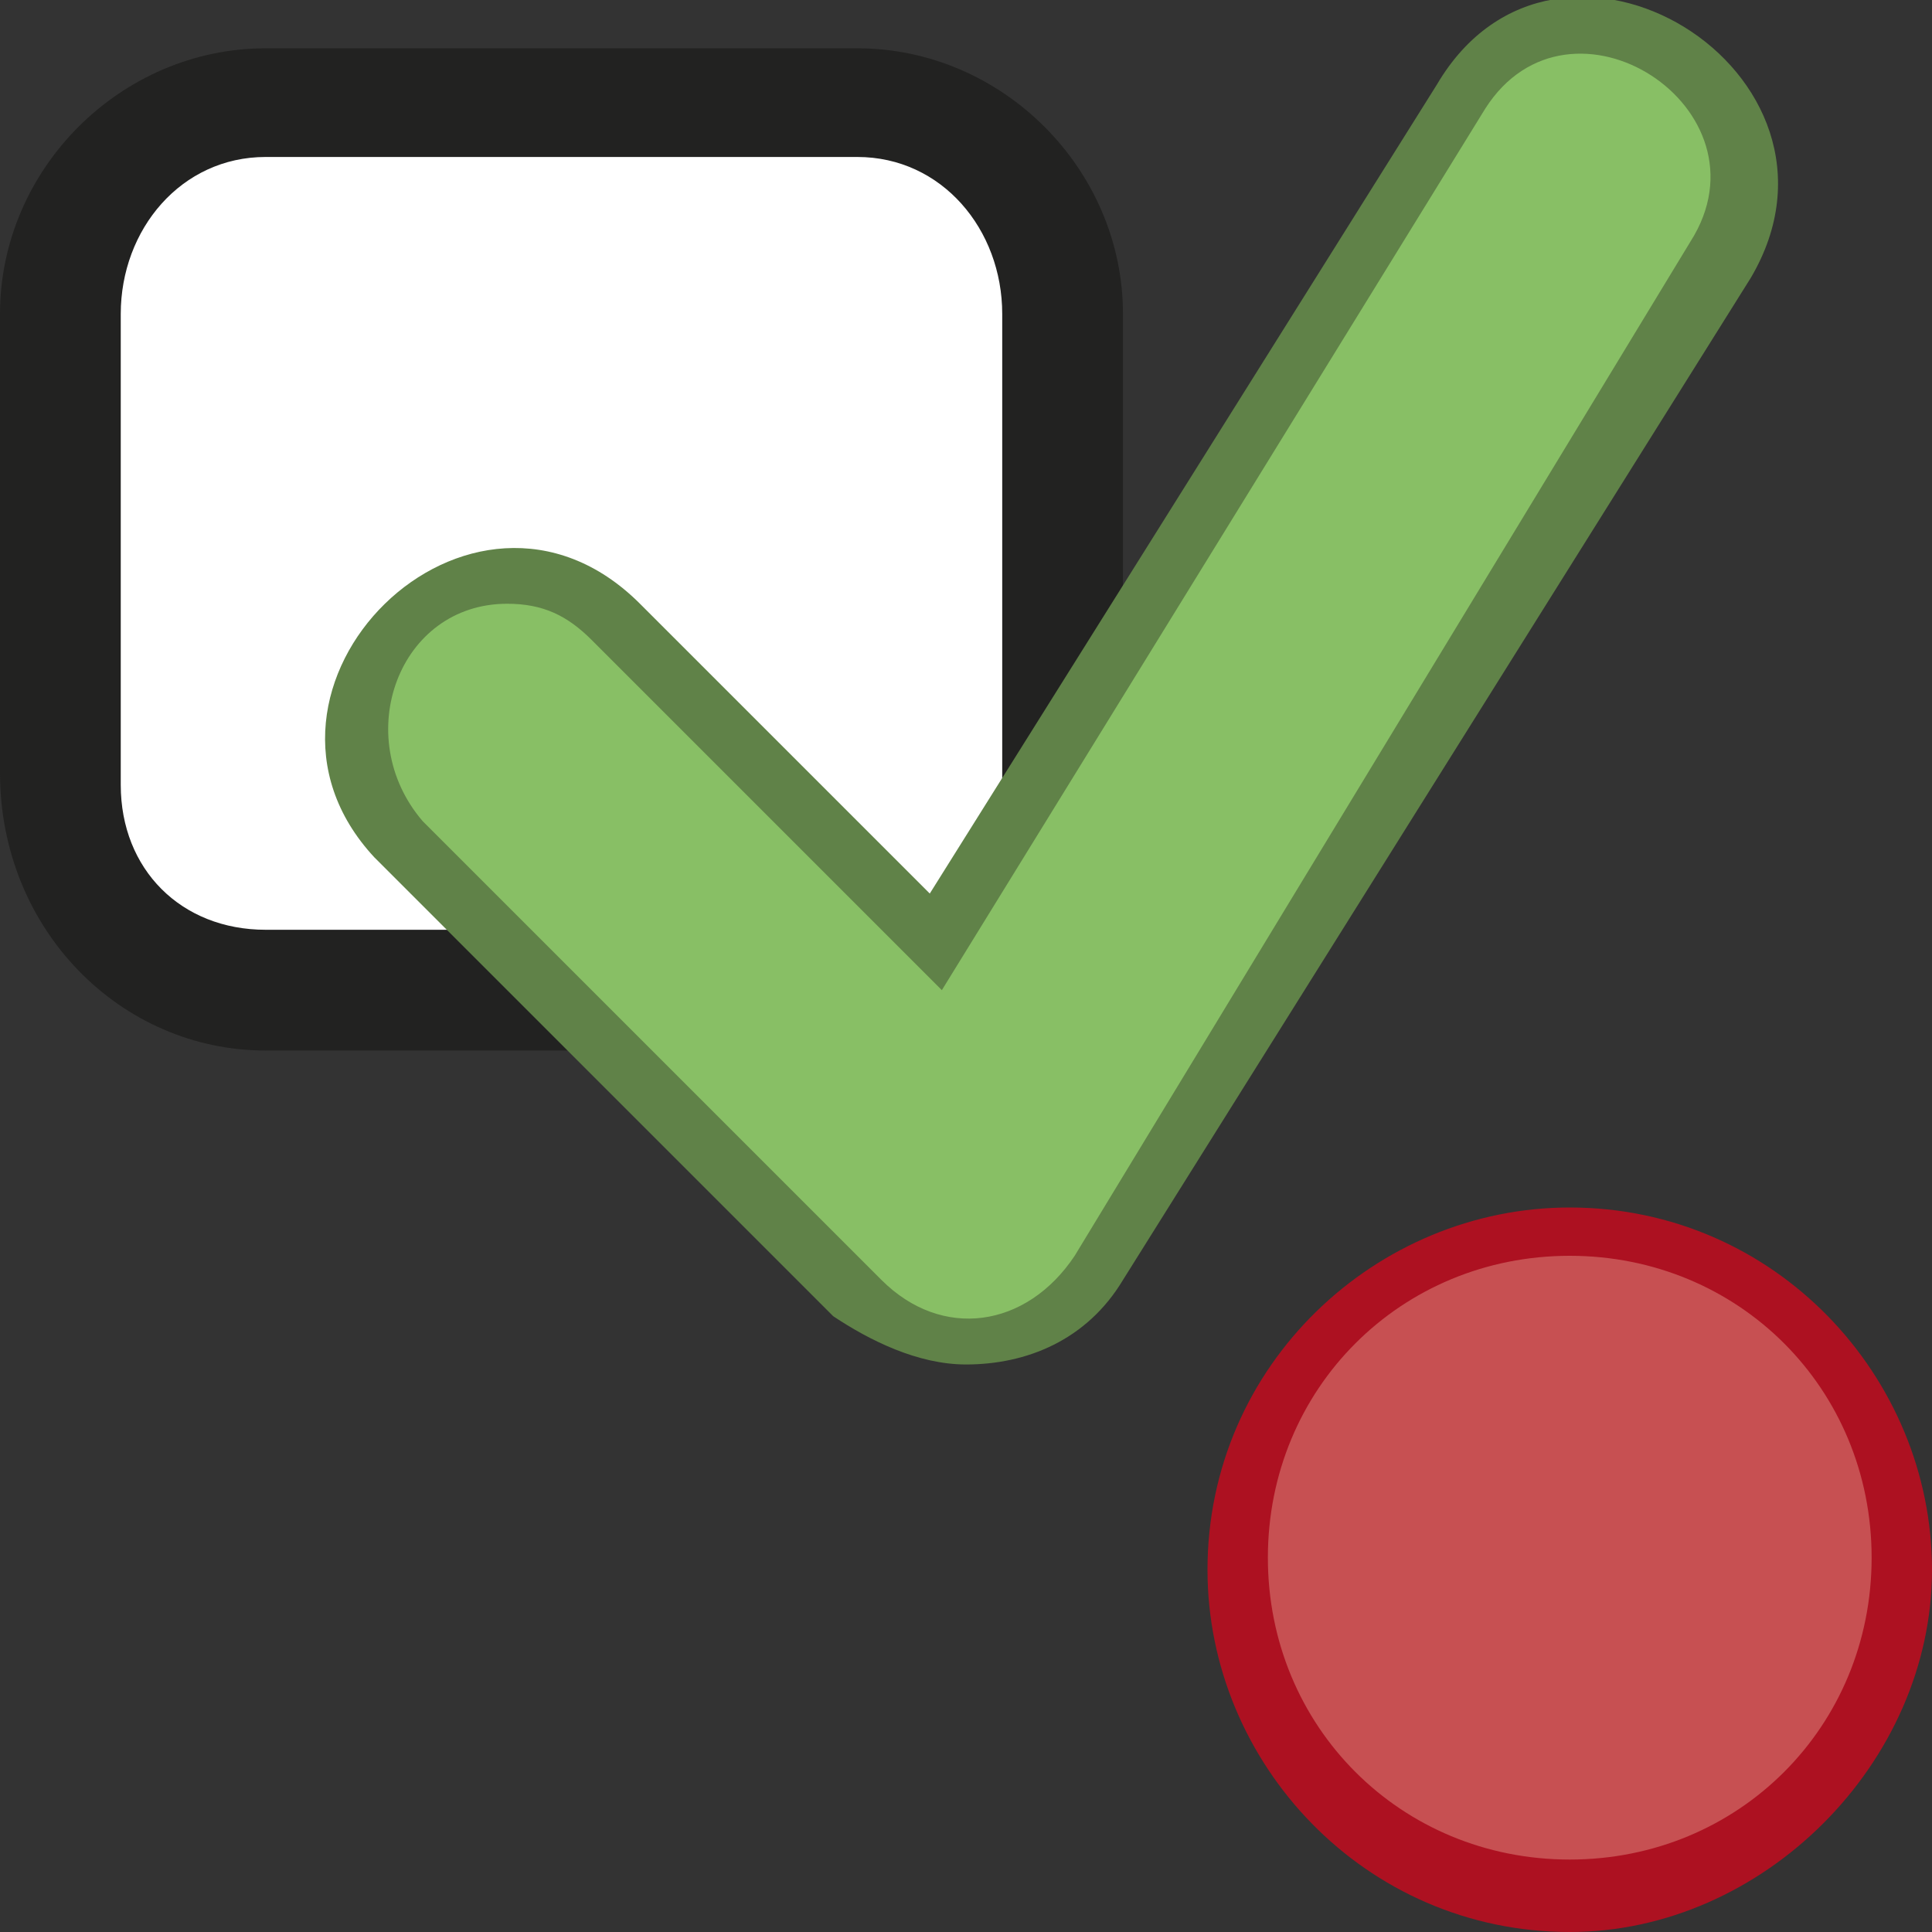 <?xml version="1.0" encoding="utf-8"?>
<!-- Generator: Adobe Illustrator 19.2.1, SVG Export Plug-In . SVG Version: 6.00 Build 0)  -->
<svg version="1.0" id="Ebene_1" xmlns="http://www.w3.org/2000/svg" xmlns:xlink="http://www.w3.org/1999/xlink" x="0px" y="0px"
	 viewBox="0 0 16 16" style="enable-background:new 0 0 16 16;" xml:space="preserve">
<rect x="0" y="0" width="16" height="16" fill="#333333" stroke="none"/>
<style type="text/css">
	.st0{fill:#FFFFFF;}
	.st1{fill:#222221;}
	.st2{enable-background:new    ;}
	.st3{fill:#C75052;}
	.st4{fill:#AD1121;}
	.st5{fill:#88BF65;}
	.st6{fill:#608248;}
</style>
<g>
	<path class="st0" d="M7.1,0.8c-1.6,0-3.2-0.1-4.8,0C-0.3,0.7,0.5,4,0.5,5.7c0,1,0.1,2.1,1.2,2.4C2.4,8.3,3.3,8.2,4,8.2
		c1.6,0,4.7,0.6,4.9-1.8c0.1-1,0-2,0-3C8.8,2.2,8.6,0.8,7.1,0.8z"/>
	<path class="st1" d="M7.1,8.7H2.2C1,8.7,0,7.7,0,6.4V2.6c0-1.2,1-2.2,2.2-2.2h4.9c1.2,0,2.2,1,2.2,2.2v3.9C9.3,7.7,8.3,8.7,7.1,8.7
		z M2.2,1.3C1.5,1.3,1,1.9,1,2.6v3.9c0,0.7,0.5,1.2,1.2,1.2h4.9c0.7,0,1.2-0.5,1.2-1.2V2.6c0-0.7-0.5-1.3-1.2-1.3H2.2z"/>
</g>
<g class="st2">
	<circle class="st3" cx="13" cy="13" r="2.8"/>
	<path class="st4" d="M13,16c-1.7,0-3-1.4-3-3c0-1.7,1.4-3,3-3c1.7,0,3,1.4,3,3S14.6,16,13,16z M13,10.4c-1.4,0-2.5,1.1-2.5,2.5
		s1.1,2.5,2.5,2.5s2.5-1.1,2.5-2.5S14.4,10.4,13,10.4z"/>
</g>
<g class="st2">
	<path class="st5" d="M8,11.1c-0.3,0-0.7-0.1-0.9-0.4L3.3,6.9C2.2,5.8,4,4,5.1,5.2l2.7,2.7l4.3-7c0.9-1.4,3,0,2.1,1.3L9,10.5
		C8.8,10.9,8.4,11.1,8,11.1z"/>
	<path class="st6" d="M8,11.3c-0.4,0-0.8-0.2-1.1-0.4L3.1,7.1C1.8,5.7,3.9,3.6,5.3,5l2.4,2.4l4.2-6.7c1-1.7,3.6-0.1,2.6,1.6
		l-5.2,8.3C9,11.1,8.5,11.3,8,11.3z M4.2,5C3.3,5,2.9,6.1,3.5,6.8l3.8,3.8c0.5,0.5,1.2,0.4,1.6-0.2L14,2c0.7-1.1-1-2.2-1.7-1.1
		L7.8,8.2L4.9,5.3C4.7,5.1,4.5,5,4.2,5z"/>
</g>
</svg>
